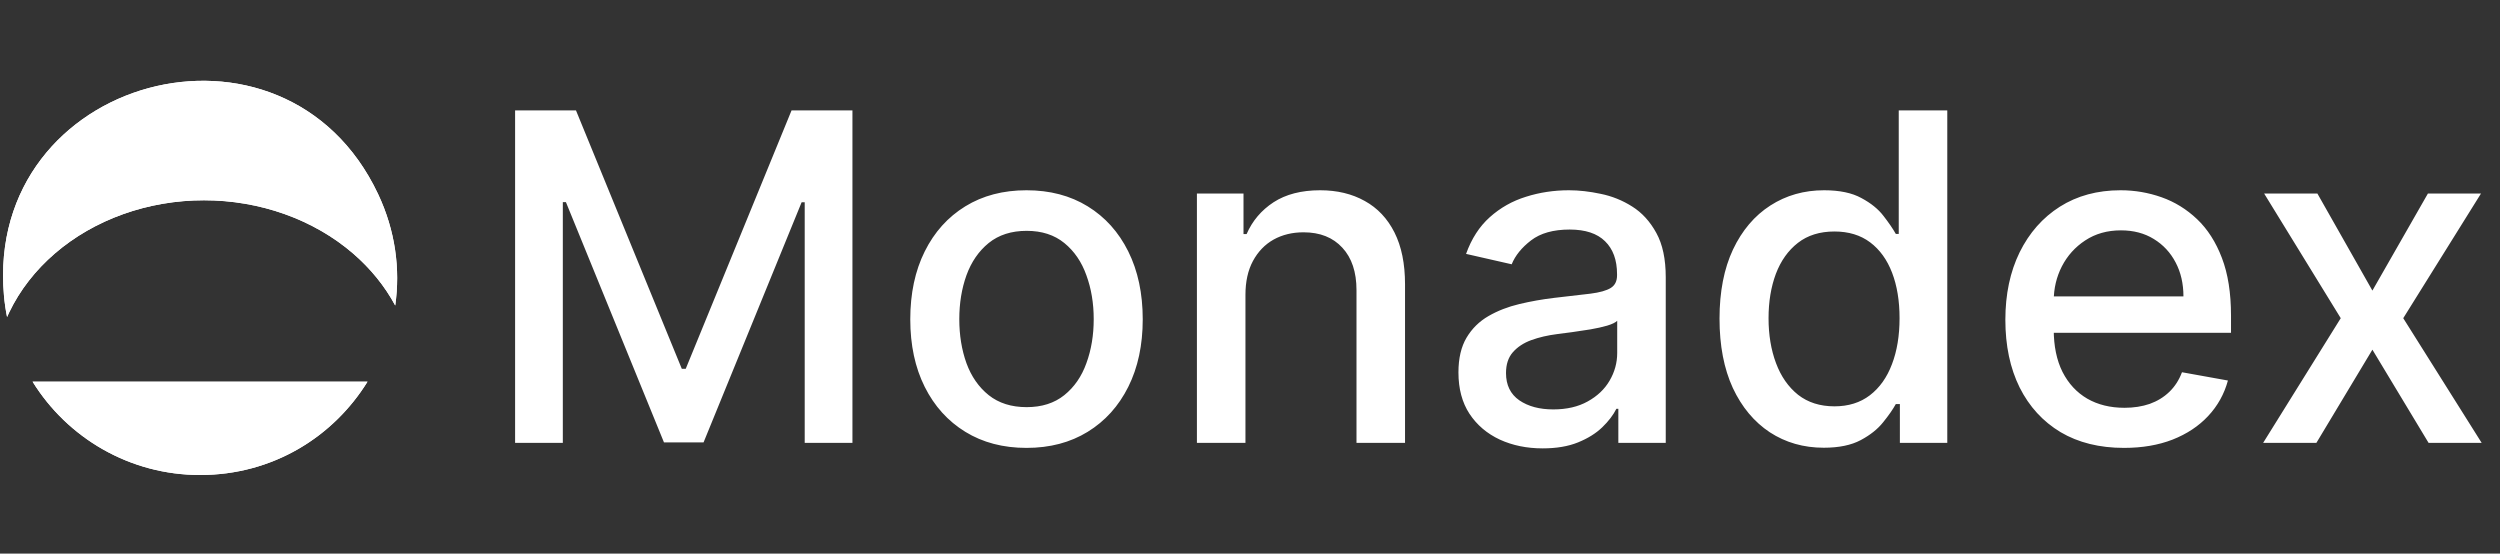 <svg width="700" height="155" viewBox="0 0 700 155" fill="none" xmlns="http://www.w3.org/2000/svg">
<rect x="0" y="0" width="700" height="155" fill="#333333" stroke="none"/>
<path fill-rule="evenodd" clip-rule="evenodd" d="M1.105 82.711C-4.296 21.403 79.595 -1.314 105.868 54.342C110.738 64.658 112.111 75.414 110.664 85.54C107.752 80.122 103.749 75.183 98.834 70.953C93.355 66.238 86.85 62.497 79.691 59.945C72.532 57.393 64.859 56.08 57.111 56.08C49.362 56.08 41.689 57.393 34.53 59.945C27.371 62.497 20.866 66.238 15.387 70.953C9.908 75.669 5.561 81.267 2.596 87.428C2.382 87.873 2.175 88.321 1.976 88.77C1.578 86.789 1.286 84.767 1.105 82.711ZM9.12 106.861L57.111 106.861L102.907 106.861C93.399 122.234 76.469 133 56.018 133C36.324 133 18.879 122.628 9.12 106.861Z" fill="white"/>
<path fill-rule="evenodd" clip-rule="evenodd" d="M1.105 82.711C-4.296 21.403 79.595 -1.314 105.868 54.342C110.738 64.658 112.111 75.414 110.664 85.54C107.752 80.122 103.749 75.183 98.834 70.953C93.355 66.238 86.85 62.497 79.691 59.945C72.532 57.393 64.859 56.08 57.111 56.08C49.362 56.08 41.689 57.393 34.53 59.945C27.371 62.497 20.866 66.238 15.387 70.953C9.908 75.669 5.561 81.267 2.596 87.428C2.382 87.873 2.175 88.321 1.976 88.77C1.578 86.789 1.286 84.767 1.105 82.711ZM9.12 106.861L57.111 106.861L102.907 106.861C93.399 122.234 76.469 133 56.018 133C36.324 133 18.879 122.628 9.12 106.861Z" fill="white"/>
<path d="M144.227 30.909H161.273L190.909 103.273H192L221.636 30.909H238.682V124H225.318V56.636H224.455L197 123.864H185.909L158.455 56.591H157.591V124H144.227V30.909ZM287.42 125.409C280.875 125.409 275.163 123.909 270.284 120.909C265.405 117.909 261.617 113.712 258.92 108.318C256.223 102.924 254.875 96.621 254.875 89.409C254.875 82.167 256.223 75.833 258.92 70.409C261.617 64.985 265.405 60.773 270.284 57.773C275.163 54.773 280.875 53.273 287.42 53.273C293.966 53.273 299.678 54.773 304.557 57.773C309.436 60.773 313.223 64.985 315.92 70.409C318.617 75.833 319.966 82.167 319.966 89.409C319.966 96.621 318.617 102.924 315.92 108.318C313.223 113.712 309.436 117.909 304.557 120.909C299.678 123.909 293.966 125.409 287.42 125.409ZM287.466 114C291.708 114 295.223 112.879 298.011 110.636C300.799 108.394 302.86 105.409 304.193 101.682C305.557 97.954 306.239 93.849 306.239 89.364C306.239 84.909 305.557 80.818 304.193 77.091C302.86 73.333 300.799 70.318 298.011 68.046C295.223 65.773 291.708 64.636 287.466 64.636C283.193 64.636 279.648 65.773 276.83 68.046C274.042 70.318 271.966 73.333 270.602 77.091C269.269 80.818 268.602 84.909 268.602 89.364C268.602 93.849 269.269 97.954 270.602 101.682C271.966 105.409 274.042 108.394 276.83 110.636C279.648 112.879 283.193 114 287.466 114ZM348.727 82.546V124H335.136V54.182H348.182V65.546H349.045C350.652 61.849 353.167 58.879 356.591 56.636C360.045 54.394 364.394 53.273 369.636 53.273C374.394 53.273 378.561 54.273 382.136 56.273C385.712 58.242 388.485 61.182 390.455 65.091C392.424 69 393.409 73.833 393.409 79.591V124H379.818V81.227C379.818 76.167 378.5 72.212 375.864 69.364C373.227 66.485 369.606 65.046 365 65.046C361.848 65.046 359.045 65.727 356.591 67.091C354.167 68.454 352.242 70.454 350.818 73.091C349.424 75.697 348.727 78.849 348.727 82.546ZM431.955 125.545C427.53 125.545 423.53 124.727 419.955 123.091C416.379 121.424 413.545 119.015 411.455 115.864C409.394 112.712 408.364 108.848 408.364 104.273C408.364 100.333 409.121 97.091 410.636 94.546C412.152 92 414.197 89.985 416.773 88.5C419.348 87.015 422.227 85.894 425.409 85.136C428.591 84.379 431.833 83.803 435.136 83.409C439.318 82.924 442.712 82.53 445.318 82.227C447.924 81.894 449.818 81.364 451 80.636C452.182 79.909 452.773 78.727 452.773 77.091V76.773C452.773 72.803 451.652 69.727 449.409 67.546C447.197 65.364 443.894 64.273 439.5 64.273C434.924 64.273 431.318 65.288 428.682 67.318C426.076 69.318 424.273 71.546 423.273 74L410.5 71.091C412.015 66.849 414.227 63.424 417.136 60.818C420.076 58.182 423.455 56.273 427.273 55.091C431.091 53.879 435.106 53.273 439.318 53.273C442.106 53.273 445.061 53.606 448.182 54.273C451.333 54.909 454.273 56.091 457 57.818C459.758 59.545 462.015 62.015 463.773 65.227C465.53 68.409 466.409 72.546 466.409 77.636V124H453.136V114.455H452.591C451.712 116.212 450.394 117.939 448.636 119.636C446.879 121.333 444.621 122.742 441.864 123.864C439.106 124.985 435.803 125.545 431.955 125.545ZM434.909 114.636C438.667 114.636 441.879 113.894 444.545 112.409C447.242 110.924 449.288 108.985 450.682 106.591C452.106 104.167 452.818 101.576 452.818 98.818V89.818C452.333 90.303 451.394 90.758 450 91.182C448.636 91.576 447.076 91.924 445.318 92.227C443.561 92.5 441.848 92.758 440.182 93C438.515 93.212 437.121 93.394 436 93.546C433.364 93.879 430.955 94.439 428.773 95.227C426.621 96.015 424.894 97.151 423.591 98.636C422.318 100.091 421.682 102.03 421.682 104.455C421.682 107.818 422.924 110.364 425.409 112.091C427.894 113.788 431.061 114.636 434.909 114.636ZM510.648 125.364C505.011 125.364 499.981 123.924 495.557 121.045C491.163 118.136 487.708 114 485.193 108.636C482.708 103.242 481.466 96.773 481.466 89.227C481.466 81.682 482.723 75.227 485.239 69.864C487.784 64.5 491.269 60.394 495.693 57.545C500.117 54.697 505.133 53.273 510.739 53.273C515.072 53.273 518.557 54 521.193 55.455C523.86 56.879 525.92 58.545 527.375 60.455C528.86 62.364 530.011 64.046 530.83 65.5H531.648V30.909H545.239V124H531.966V113.136H530.83C530.011 114.621 528.83 116.318 527.284 118.227C525.769 120.136 523.678 121.803 521.011 123.227C518.345 124.652 514.89 125.364 510.648 125.364ZM513.648 113.773C517.557 113.773 520.86 112.742 523.557 110.682C526.284 108.591 528.345 105.697 529.739 102C531.163 98.303 531.875 94 531.875 89.091C531.875 84.242 531.178 80 529.784 76.364C528.39 72.727 526.345 69.894 523.648 67.864C520.951 65.833 517.617 64.818 513.648 64.818C509.557 64.818 506.148 65.879 503.42 68C500.693 70.121 498.633 73.015 497.239 76.682C495.875 80.349 495.193 84.485 495.193 89.091C495.193 93.758 495.89 97.954 497.284 101.682C498.678 105.409 500.739 108.364 503.466 110.545C506.223 112.697 509.617 113.773 513.648 113.773ZM594.727 125.409C587.848 125.409 581.924 123.939 576.955 121C572.015 118.03 568.197 113.864 565.5 108.5C562.833 103.106 561.5 96.788 561.5 89.546C561.5 82.394 562.833 76.091 565.5 70.636C568.197 65.182 571.955 60.924 576.773 57.864C581.621 54.803 587.288 53.273 593.773 53.273C597.712 53.273 601.53 53.924 605.227 55.227C608.924 56.53 612.242 58.576 615.182 61.364C618.121 64.151 620.439 67.773 622.136 72.227C623.833 76.651 624.682 82.03 624.682 88.364V93.182H569.182V83H611.364C611.364 79.424 610.636 76.258 609.182 73.5C607.727 70.712 605.682 68.515 603.045 66.909C600.439 65.303 597.379 64.5 593.864 64.5C590.045 64.5 586.712 65.439 583.864 67.318C581.045 69.167 578.864 71.591 577.318 74.591C575.803 77.561 575.045 80.788 575.045 84.273V92.227C575.045 96.894 575.864 100.864 577.5 104.136C579.167 107.409 581.485 109.909 584.455 111.636C587.424 113.333 590.894 114.182 594.864 114.182C597.439 114.182 599.788 113.818 601.909 113.091C604.03 112.333 605.864 111.212 607.409 109.727C608.955 108.242 610.136 106.409 610.955 104.227L623.818 106.545C622.788 110.333 620.939 113.652 618.273 116.5C615.636 119.318 612.318 121.515 608.318 123.091C604.348 124.636 599.818 125.409 594.727 125.409ZM648.864 54.182L664.273 81.364L679.818 54.182H694.682L672.909 89.091L694.864 124H680L664.273 97.909L648.591 124H633.682L655.409 89.091L633.955 54.182H648.864Z" fill="white"/>
</svg>
